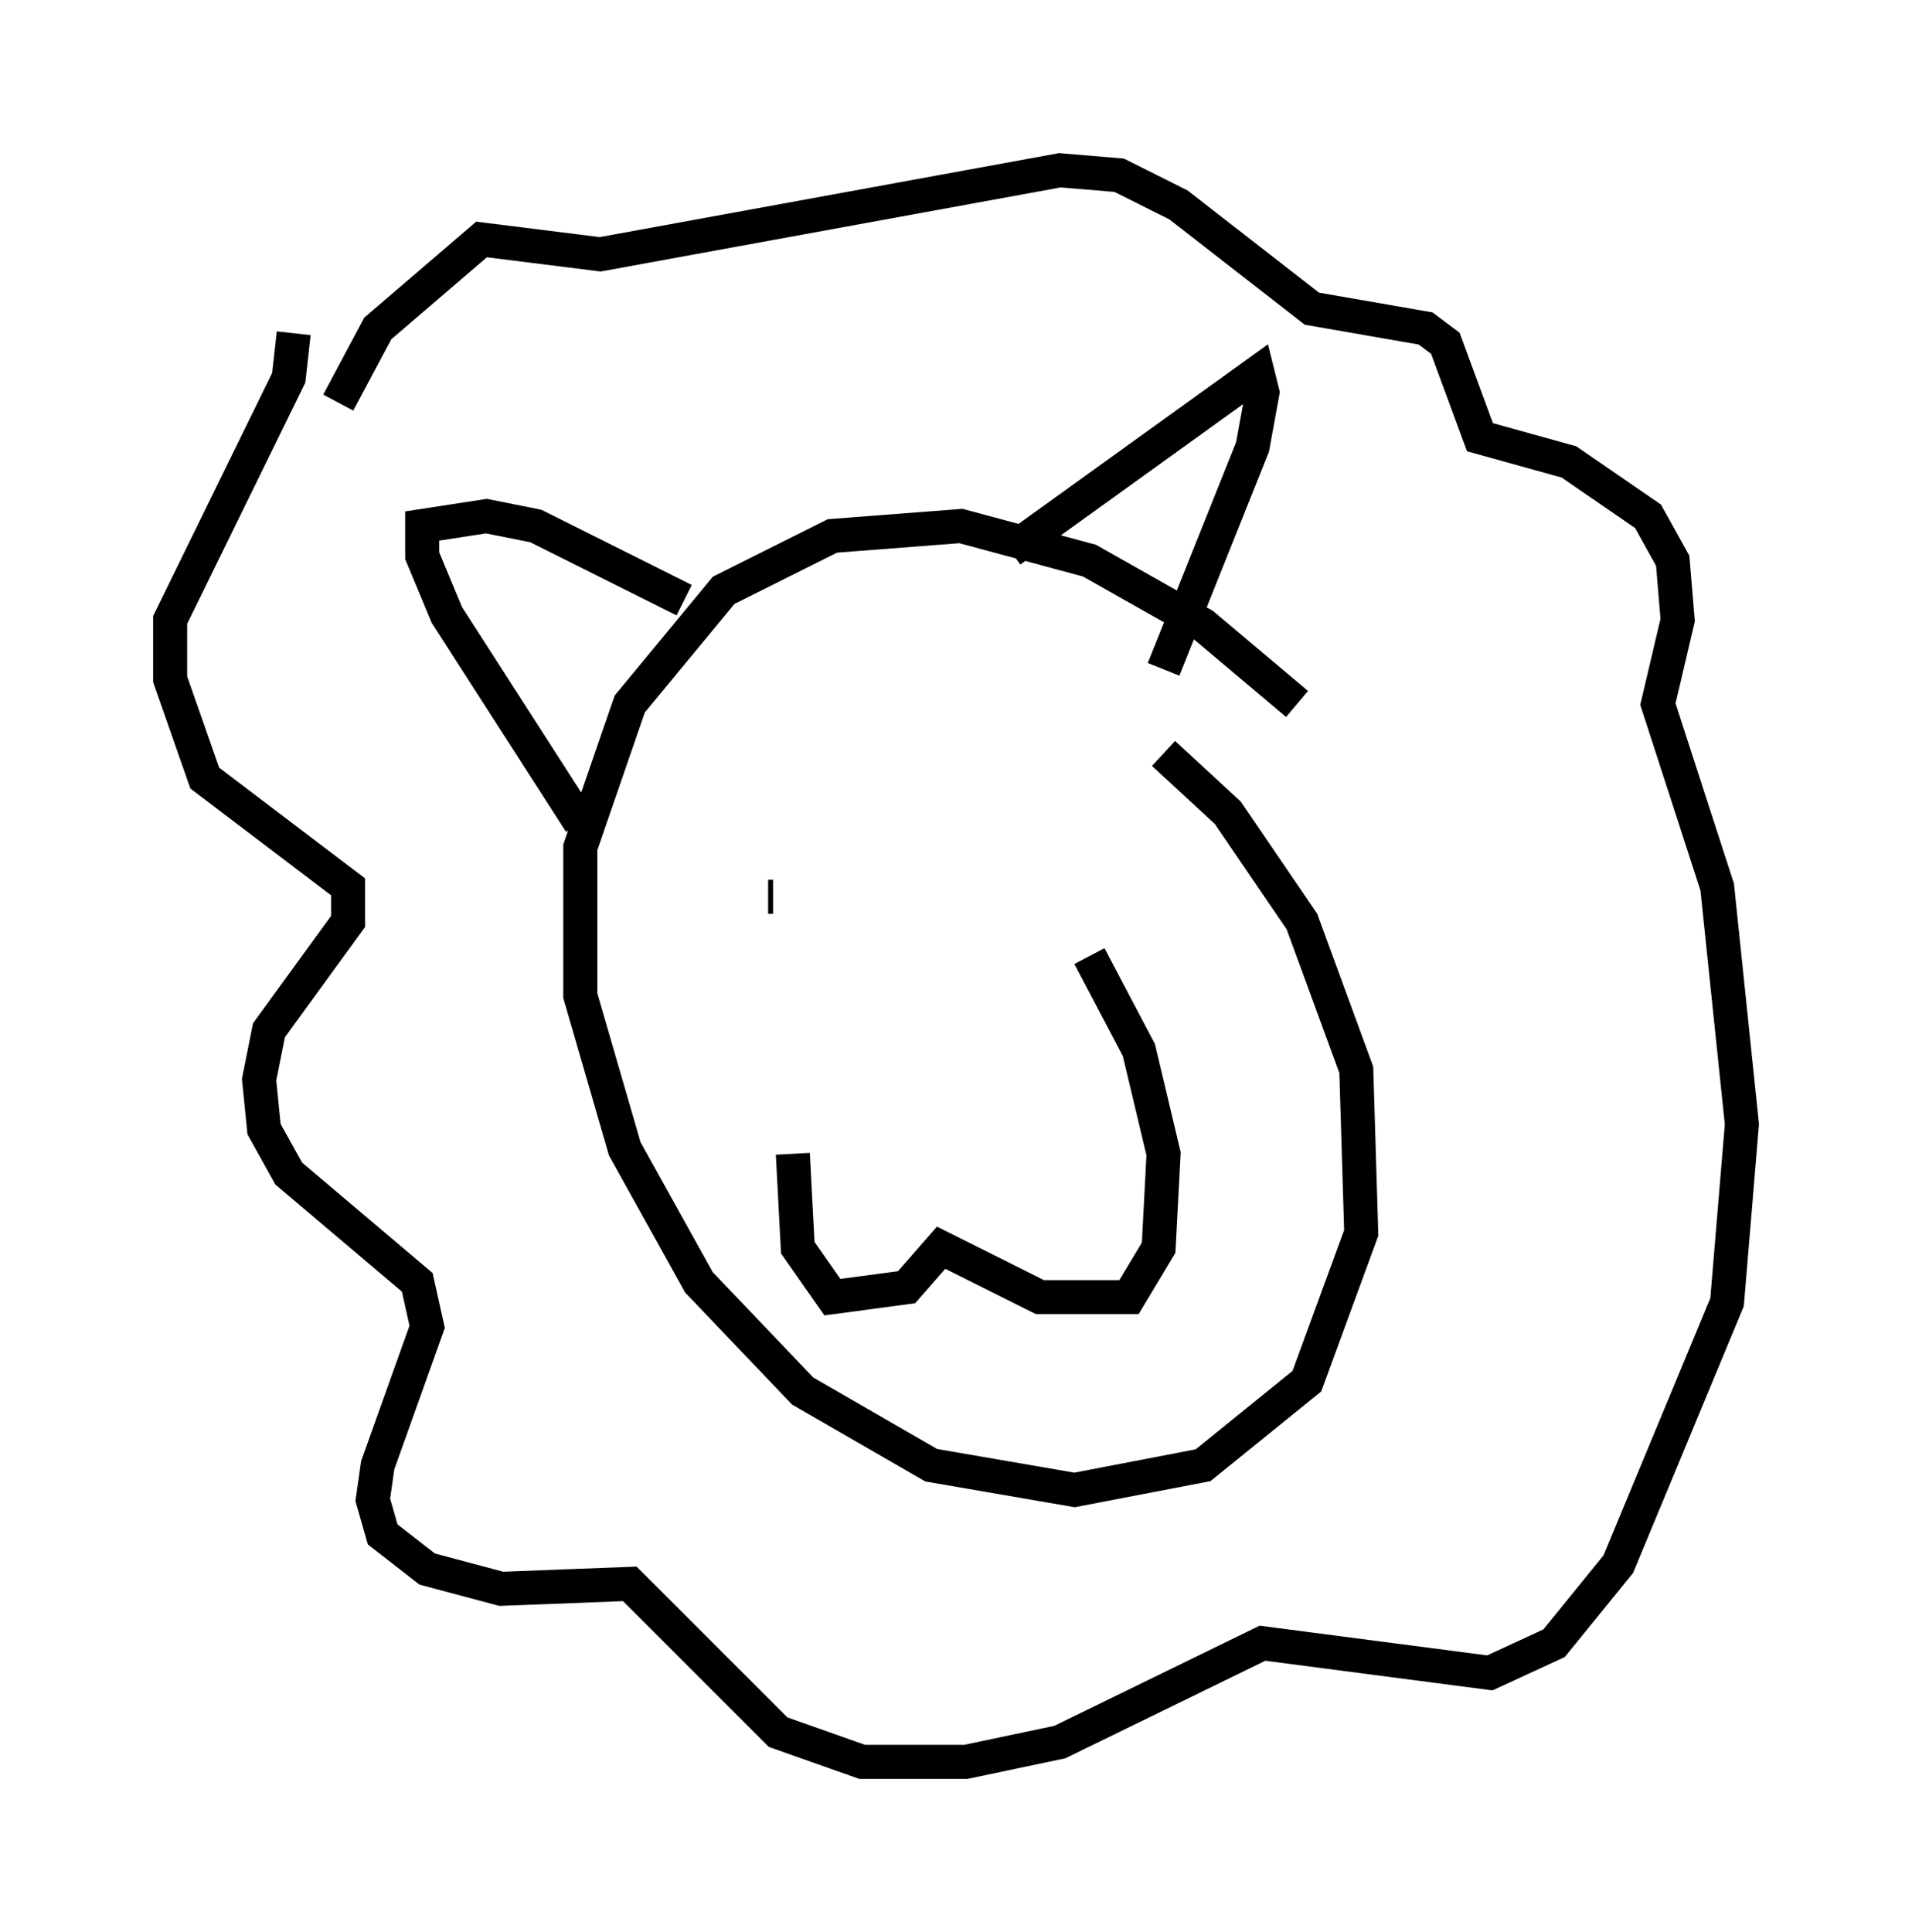 <?xml version="1.0" encoding="utf-8" ?>
<svg baseProfile="full" height="56.771" version="1.1" width="56.19" xmlns="http://www.w3.org/2000/svg" xmlns:ev="http://www.w3.org/2001/xml-events" xmlns:xlink="http://www.w3.org/1999/xlink"><defs /><rect fill="white" height="56.771" width="56.19" x="0" y="0" /><path d="M40.587, 24.028 m-2.469, -3.341 l-2.76, -2.324 -3.341, -1.888 l-3.777, -1.017 -3.777, 0.291 l-3.196, 1.598 -2.76, 3.341 l-1.453, 4.212 0.0, 4.358 l1.307, 4.503 2.179, 3.922 l3.05, 3.196 3.777, 2.179 l4.212, 0.726 3.777, -0.726 l3.05, -2.469 1.598, -4.358 l-0.145, -4.793 -1.598, -4.358 l-2.179, -3.196 -1.888, -1.743 m-11.62, 4.212 l0.145, 0.0 m9.296, -0.145 l0.0, 0.0 m-8.715, 7.698 l0.145, 2.76 1.017, 1.453 l2.179, -0.291 1.017, -1.162 l2.905, 1.453 2.615, 0.0 l0.872, -1.453 0.145, -2.76 l-0.726, -3.05 -1.453, -2.76 m-14.961, -3.922 l-3.922, -6.101 -0.726, -1.743 l0.0, -0.872 1.888, -0.291 l1.453, 0.291 4.358, 2.179 m9.587, -1.453 l7.263, -5.229 0.145, 0.581 l-0.291, 1.598 -2.615, 6.536 m-25.564, -9.877 l-0.145, 1.307 -3.486, 7.117 l0.0, 1.743 1.017, 2.905 l4.212, 3.196 0.0, 1.017 l-2.324, 3.196 -0.291, 1.453 l0.145, 1.453 0.726, 1.307 l3.777, 3.196 0.291, 1.307 l-1.453, 4.067 -0.145, 1.017 l0.291, 1.017 1.307, 1.017 l2.179, 0.581 3.777, -0.145 l4.358, 4.358 2.469, 0.872 l3.05, 0.0 2.76, -0.581 l5.955, -2.905 6.682, 0.872 l1.888, -0.872 1.888, -2.324 l3.196, -7.698 0.436, -5.229 l-0.726, -6.972 -1.743, -5.374 l0.581, -2.469 -0.145, -1.743 l-0.726, -1.307 -2.324, -1.598 l-2.615, -0.726 -1.017, -2.76 l-0.581, -0.436 -3.341, -0.581 l-3.922, -3.05 -1.743, -0.872 l-1.743, -0.145 -13.508, 2.469 l-3.486, -0.436 -3.05, 2.615 l-1.162, 2.179 " fill="none" stroke="black" stroke-width="1" /></svg>